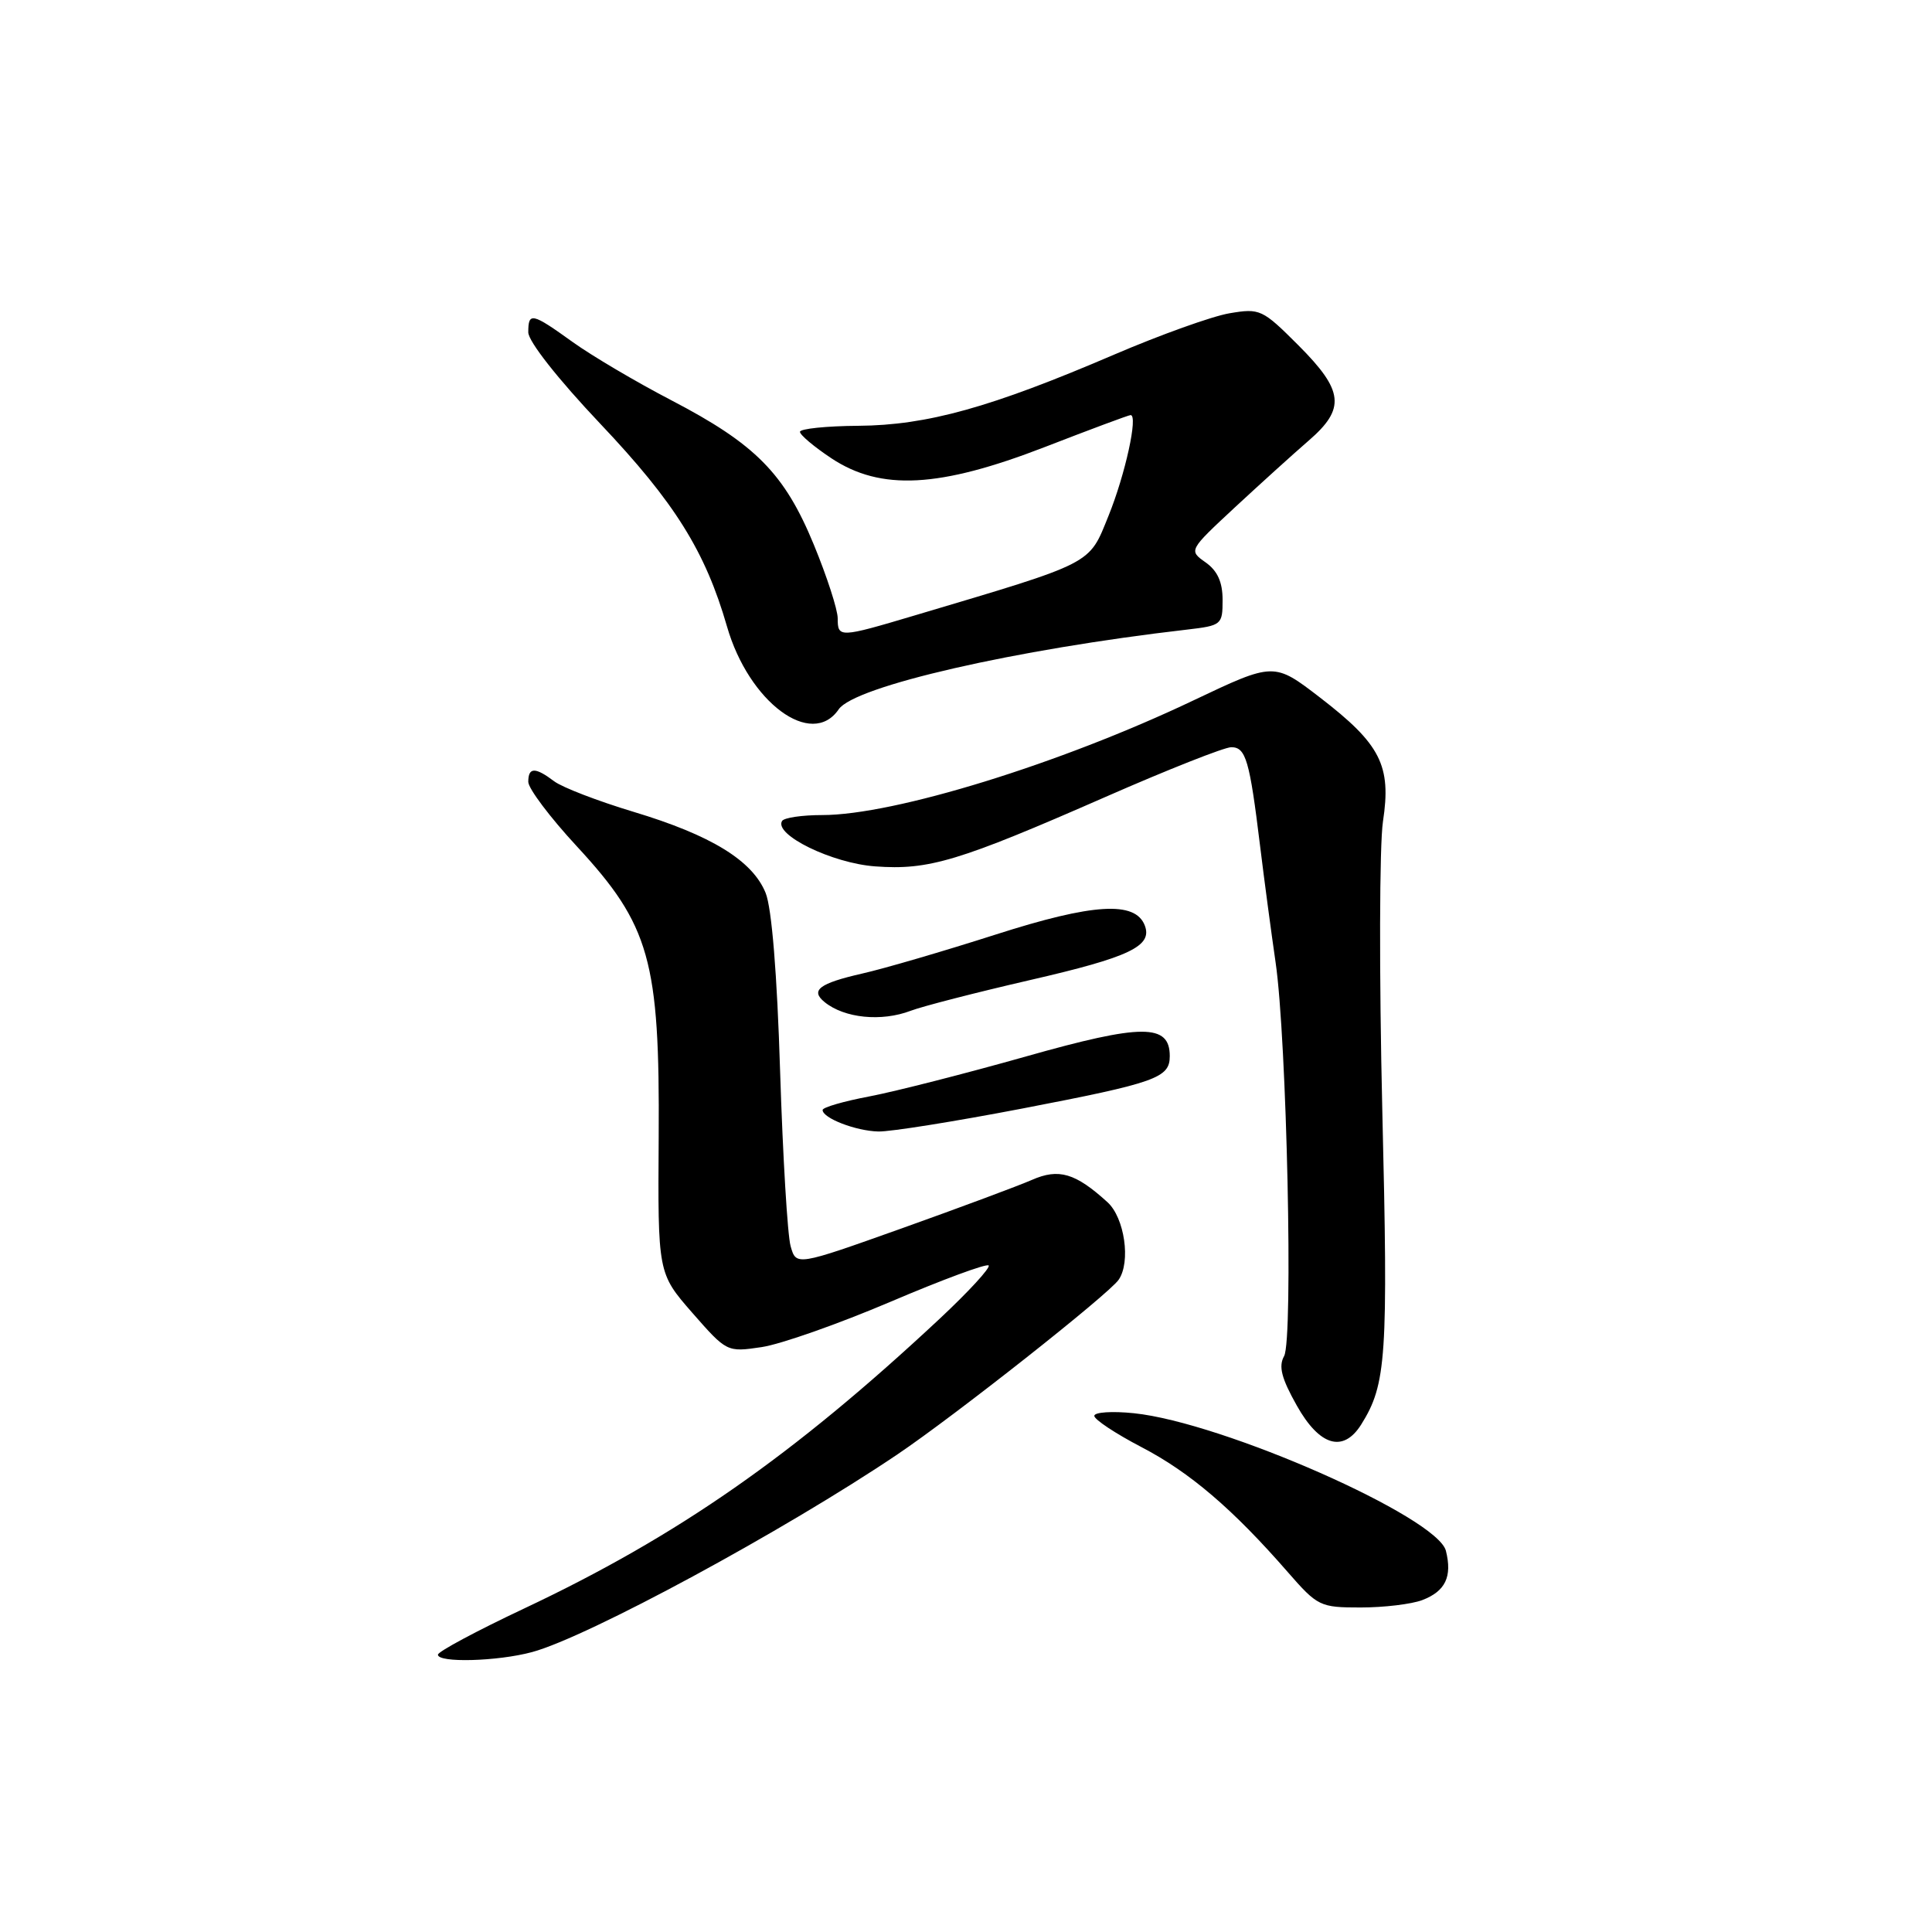 <?xml version="1.0" encoding="UTF-8" standalone="no"?>
<!DOCTYPE svg PUBLIC "-//W3C//DTD SVG 1.1//EN" "http://www.w3.org/Graphics/SVG/1.1/DTD/svg11.dtd" >
<svg xmlns="http://www.w3.org/2000/svg" xmlns:xlink="http://www.w3.org/1999/xlink" version="1.1" viewBox="0 0 256 256">
 <g >
 <path fill="currentColor"
d=" M 70.50 218.91 C 77.85 216.93 103.90 202.84 118.92 192.71 C 126.53 187.58 146.92 171.49 148.23 169.57 C 149.86 167.21 149.01 161.36 146.75 159.30 C 142.50 155.43 140.29 154.78 136.74 156.34 C 134.96 157.12 127.20 160.01 119.50 162.76 C 105.50 167.75 105.50 167.75 104.76 165.12 C 104.35 163.68 103.73 153.28 103.37 142.00 C 102.97 129.01 102.26 120.33 101.45 118.32 C 99.71 114.03 94.24 110.67 83.94 107.57 C 79.23 106.15 74.50 104.33 73.44 103.53 C 70.91 101.62 70.00 101.64 70.00 103.60 C 70.00 104.48 72.90 108.33 76.44 112.15 C 86.11 122.60 87.43 127.28 87.28 150.61 C 87.16 168.71 87.16 168.71 91.73 173.95 C 96.30 179.16 96.33 179.18 100.91 178.50 C 103.43 178.13 111.12 175.42 118.00 172.49 C 124.87 169.56 130.72 167.40 131.00 167.68 C 131.27 167.97 128.35 171.15 124.50 174.75 C 105.09 192.88 89.80 203.54 69.44 213.14 C 63.18 216.09 58.04 218.84 58.03 219.25 C 57.99 220.36 65.91 220.15 70.50 218.91 Z  M 188.46 212.02 C 191.52 210.85 192.45 208.92 191.59 205.49 C 190.46 201.02 162.04 188.48 150.25 187.26 C 147.36 186.96 145.00 187.12 145.00 187.61 C 145.01 188.10 147.82 189.96 151.25 191.75 C 157.65 195.08 163.35 199.95 170.61 208.28 C 174.60 212.85 174.90 213.00 180.30 213.00 C 183.36 213.00 187.04 212.56 188.46 212.02 Z  M 180.37 188.75 C 183.71 183.42 183.95 179.87 183.16 147.03 C 182.74 129.18 182.78 111.99 183.25 108.85 C 184.38 101.43 182.95 98.62 174.91 92.43 C 168.81 87.74 168.81 87.74 158.15 92.80 C 140.49 101.21 118.49 108.00 108.95 108.00 C 106.29 108.00 103.90 108.35 103.63 108.78 C 102.51 110.60 110.27 114.39 115.97 114.80 C 123.08 115.32 127.00 114.14 146.50 105.59 C 154.75 101.97 162.24 99.01 163.14 99.01 C 165.08 99.00 165.58 100.73 166.96 112.03 C 167.53 116.69 168.46 123.65 169.02 127.50 C 170.51 137.64 171.38 177.50 170.15 179.69 C 169.39 181.05 169.80 182.63 171.83 186.24 C 174.85 191.62 177.99 192.54 180.37 188.75 Z  M 135.39 146.90 C 153.21 143.47 155.00 142.83 155.00 139.94 C 155.00 135.62 151.34 135.63 135.97 139.98 C 128.01 142.23 118.69 144.61 115.25 145.27 C 111.81 145.92 109.00 146.73 109.00 147.08 C 109.00 148.16 113.40 149.86 116.39 149.93 C 117.97 149.97 126.52 148.60 135.39 146.90 Z  M 120.68 133.93 C 122.23 133.34 129.35 131.51 136.50 129.86 C 149.68 126.83 152.74 125.37 151.69 122.63 C 150.43 119.36 144.86 119.69 131.94 123.83 C 125.10 126.02 117.14 128.35 114.25 129.00 C 108.55 130.30 107.34 131.22 109.26 132.78 C 111.89 134.92 116.80 135.41 120.68 133.93 Z  M 111.13 93.99 C 113.21 90.93 134.53 86.05 157.25 83.43 C 161.87 82.89 162.00 82.79 162.00 79.50 C 162.00 77.13 161.33 75.64 159.75 74.52 C 157.50 72.93 157.50 72.93 163.65 67.21 C 167.04 64.07 171.42 60.10 173.40 58.39 C 178.32 54.14 178.06 51.78 172.05 45.76 C 167.27 40.98 166.95 40.83 162.92 41.51 C 160.62 41.90 153.73 44.37 147.60 47.00 C 131.29 54.00 122.84 56.35 113.75 56.42 C 109.49 56.45 106.00 56.81 106.00 57.22 C 106.00 57.63 107.88 59.21 110.17 60.73 C 116.72 65.06 124.45 64.65 138.43 59.24 C 144.44 56.91 149.56 55.00 149.81 55.00 C 150.83 55.00 149.10 62.88 146.88 68.36 C 144.24 74.88 145.11 74.43 121.23 81.54 C 111.22 84.52 111.00 84.53 111.00 81.93 C 111.00 80.79 109.58 76.40 107.84 72.18 C 103.95 62.73 100.10 58.84 88.92 53.02 C 84.29 50.61 78.43 47.15 75.88 45.32 C 70.47 41.43 70.00 41.33 70.00 44.03 C 70.00 45.23 73.92 50.21 79.54 56.15 C 89.41 66.57 93.46 73.06 96.33 83.01 C 99.22 93.06 107.55 99.24 111.13 93.99 Z "/>
</g>
</svg>